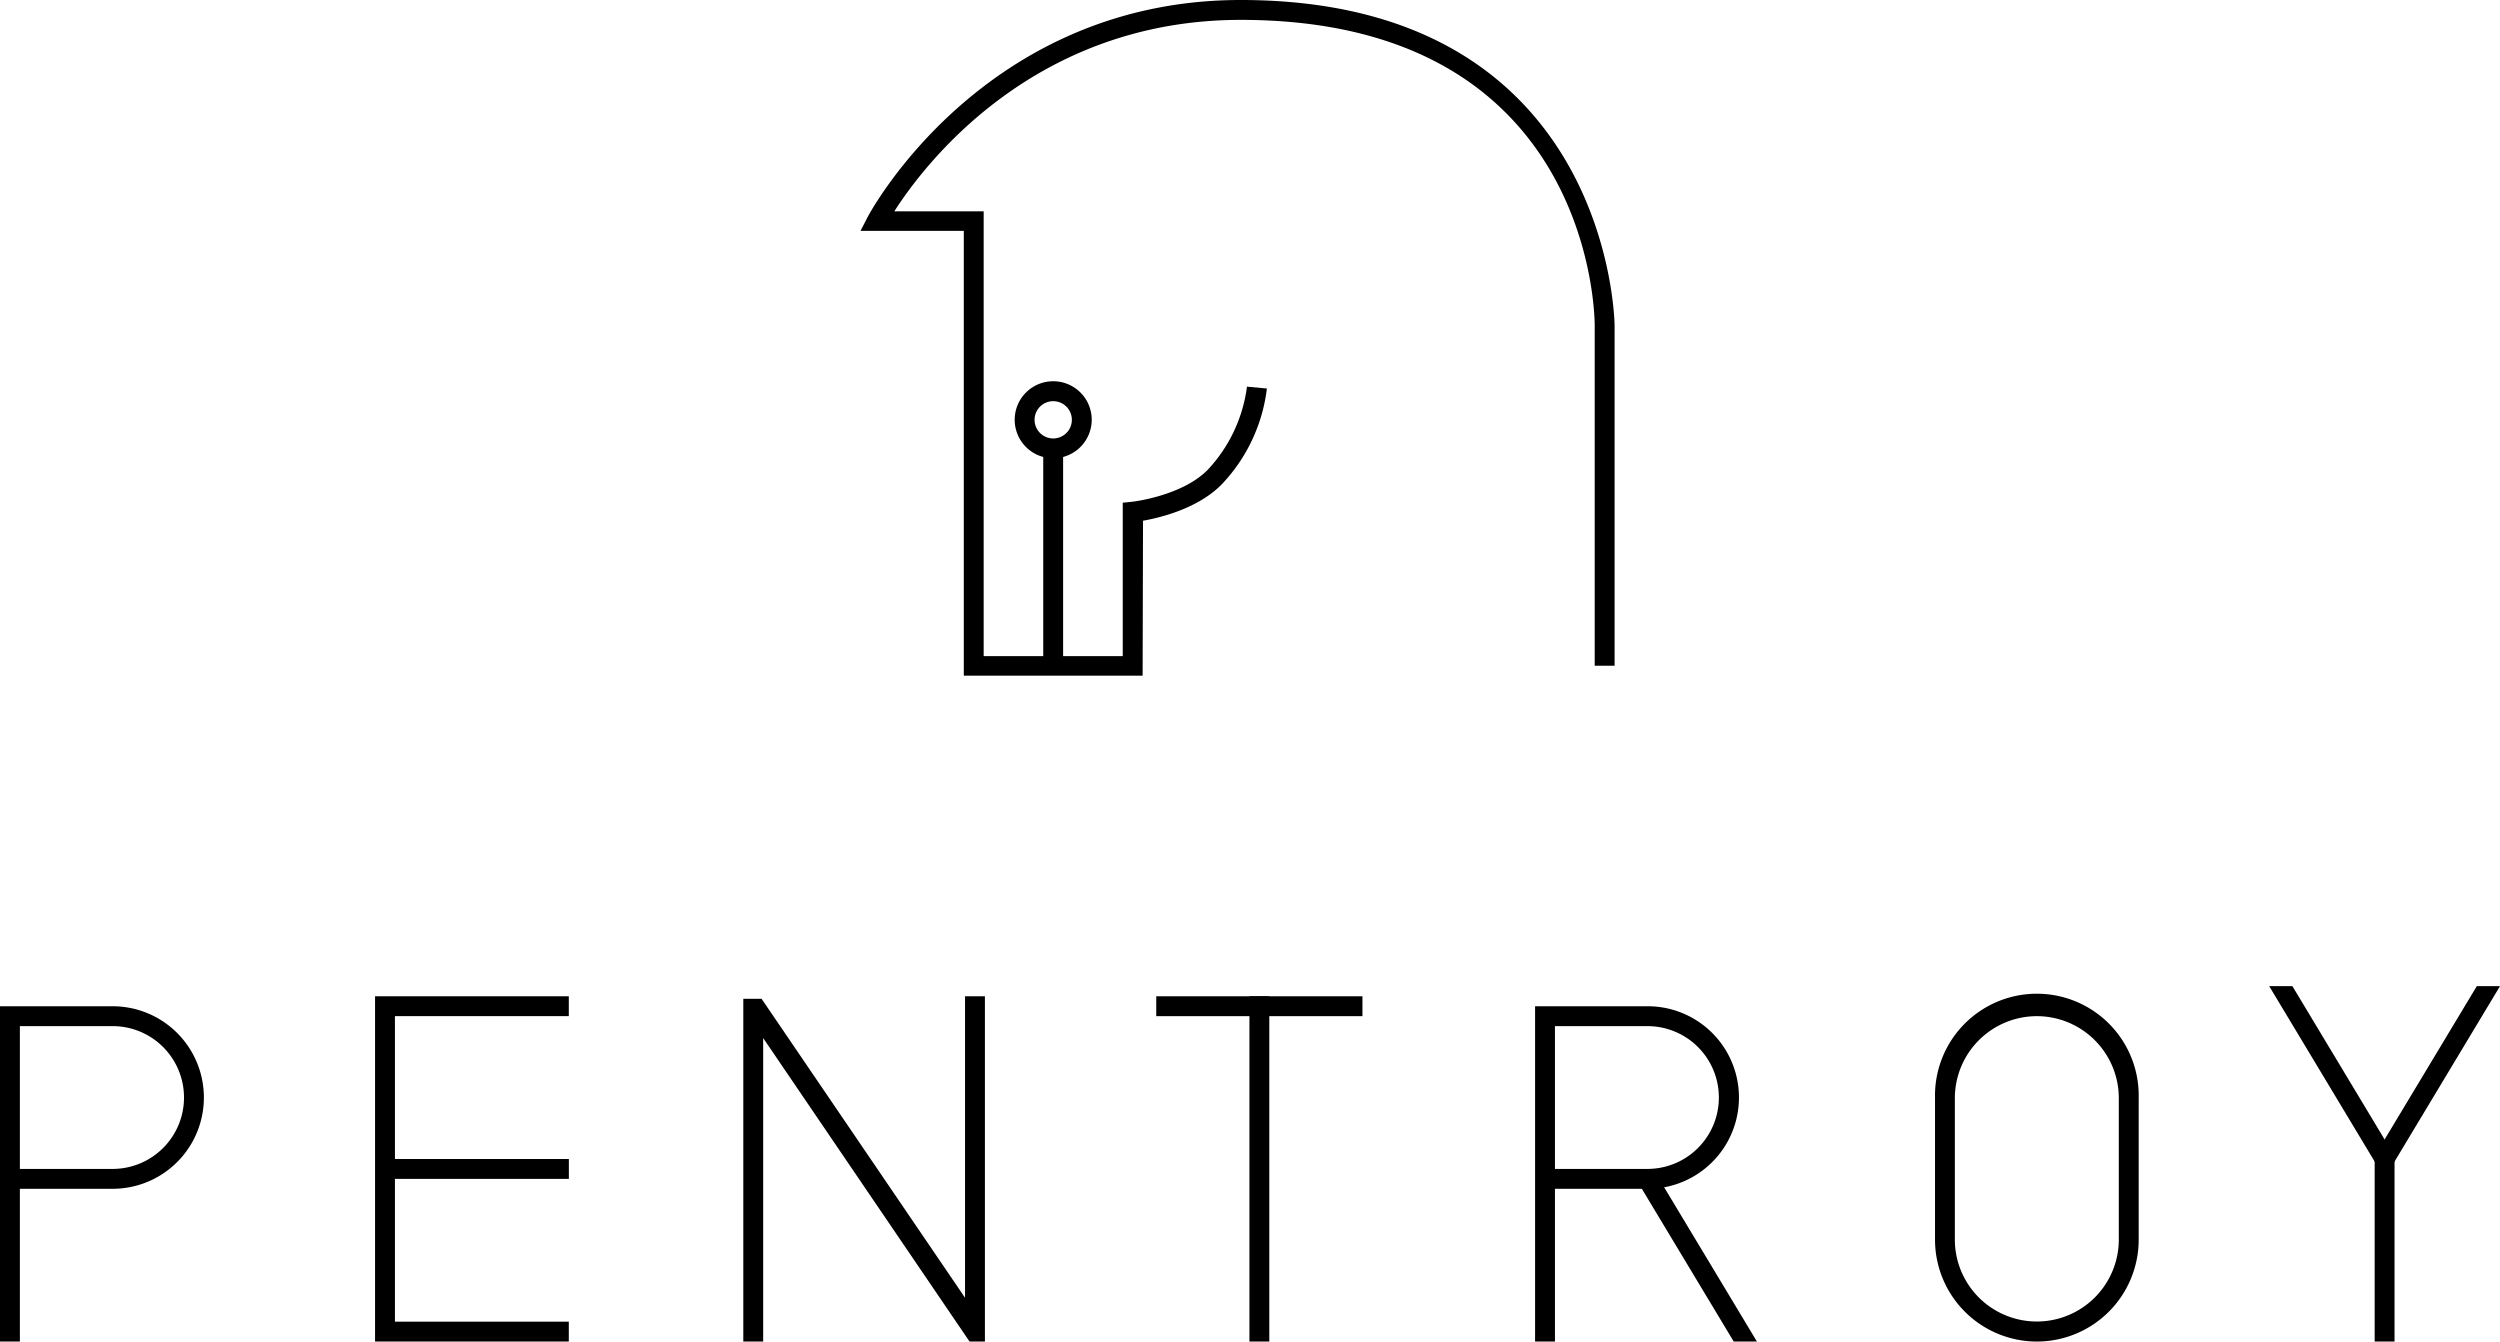 <svg xmlns="http://www.w3.org/2000/svg" id="Layer_1" data-name="Layer 1" viewBox="0 0 444 238.26"><path d="M202.93,120H171.17V41H152.83l1.33-2.58C154.36,38.07,174.59,0,220.35,0c65.64,0,66.4,57.21,66.4,57.79v60.44h-3.53V57.79c0-2.21-.81-54.26-62.87-54.26-36.73,0-56.18,25.64-61.52,34H174.7v79h24.7V89.28l1.59-.16c.09,0,8.87-1,13.47-5.65a26.52,26.52,0,0,0,7-14.8L225,69a29.89,29.89,0,0,1-8,17c-4.24,4.34-11,5.95-14,6.48Z"></path><path d="M187.05,81.39a6.84,6.84,0,1,1,6.84-6.84A6.85,6.85,0,0,1,187.05,81.39Zm0-10.14a3.31,3.31,0,1,0,3.31,3.3A3.31,3.31,0,0,0,187.05,71.25Z"></path><rect x="185.28" y="79.63" width="3.53" height="38.6"></rect><path d="M3.53,238.26H0V178.71H20a16.21,16.21,0,1,1,0,32.42H3.53Zm0-30.66H20a12.68,12.68,0,1,0,0-25.36H3.53Z"></path><path d="M361.74,238.26a18.1,18.1,0,0,1-18.08-18.09V195a18.09,18.09,0,1,1,36.17,0v25.14A18.1,18.1,0,0,1,361.74,238.26Zm0-57.79A14.58,14.58,0,0,0,347.18,195v25.14a14.56,14.56,0,1,0,29.12,0V195A14.57,14.57,0,0,0,361.74,180.47Z"></path><polygon points="101.02 238.26 66.61 238.26 66.61 176.94 101.02 176.94 101.02 180.47 70.14 180.47 70.14 234.73 101.02 234.73 101.02 238.26"></polygon><rect x="68.38" y="205.84" width="32.65" height="3.53"></rect><polygon points="135.54 238.26 132.01 238.26 132.01 177.39 135.26 177.39 171.39 230.48 171.39 176.94 174.92 176.94 174.92 238.26 172.19 238.26 135.54 184.36 135.54 238.26"></polygon><rect x="221.9" y="176.94" width="3.53" height="61.32"></rect><rect x="205.35" y="176.94" width="36.62" height="3.53"></rect><path d="M276.16,238.26h-3.53V178.71h20a16.21,16.21,0,1,1,0,32.42H276.16Zm0-30.66h16.43a12.68,12.68,0,1,0,0-25.36H276.16Z"></path><polygon points="312.03 238.26 294.11 208.46 291.08 210.28 307.91 238.26 312.03 238.26"></polygon><rect x="421.74" y="204.03" width="3.53" height="34.23"></rect><polygon points="403.01 175.14 421.99 206.71 425.02 204.89 407.13 175.14 403.01 175.14"></polygon><polygon points="439.88 175.14 421.99 204.89 425.02 206.71 444 175.14 439.88 175.14"></polygon></svg>